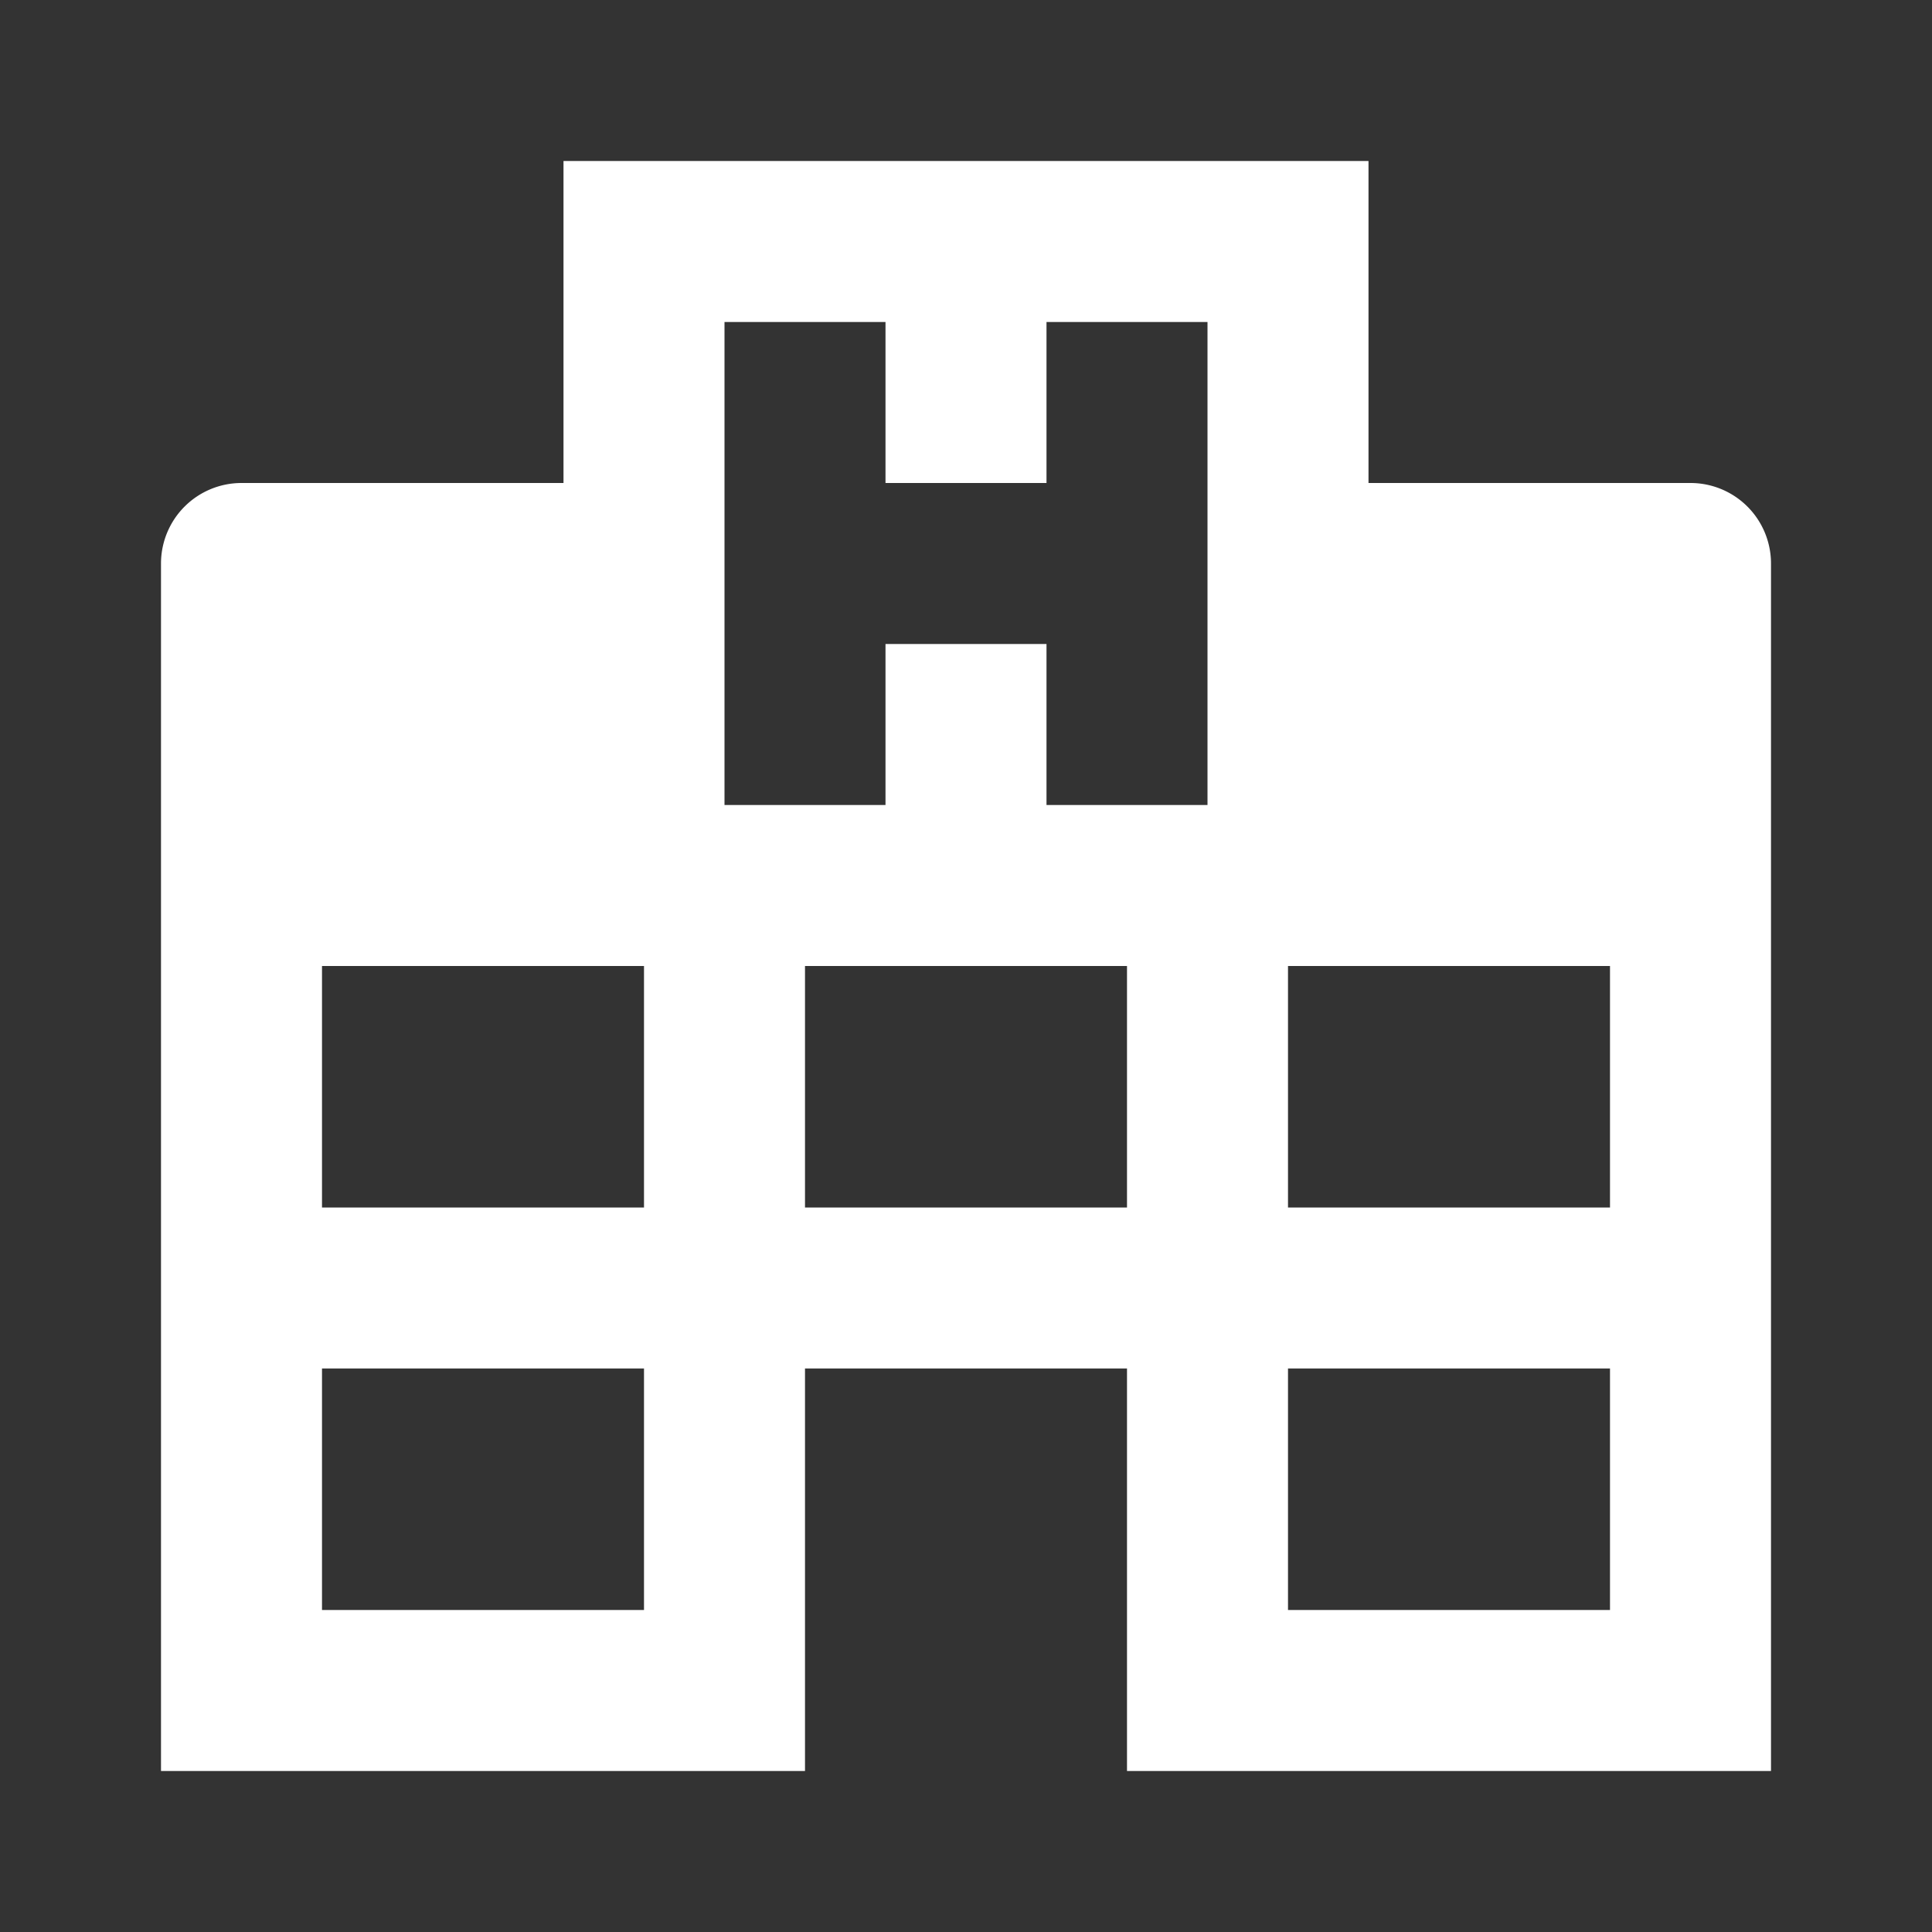 <svg xmlns="http://www.w3.org/2000/svg" fill="white" id="mdi-hospital-building" viewBox="0 0 24 24"><rect x="0" y="0" width="24" height="24" fill="#333333" stroke="none"/><path d="M2,22V7A1,1 0 0,1 3,6H7V2H17V6H21A1,1 0 0,1 22,7V22H14V17H10V22H2M9,4V10H11V8H13V10H15V4H13V6H11V4H9M4,20H8V17H4V20M4,15H8V12H4V15M16,20H20V17H16V20M16,15H20V12H16V15M10,15H14V12H10V15Z" /></svg>
